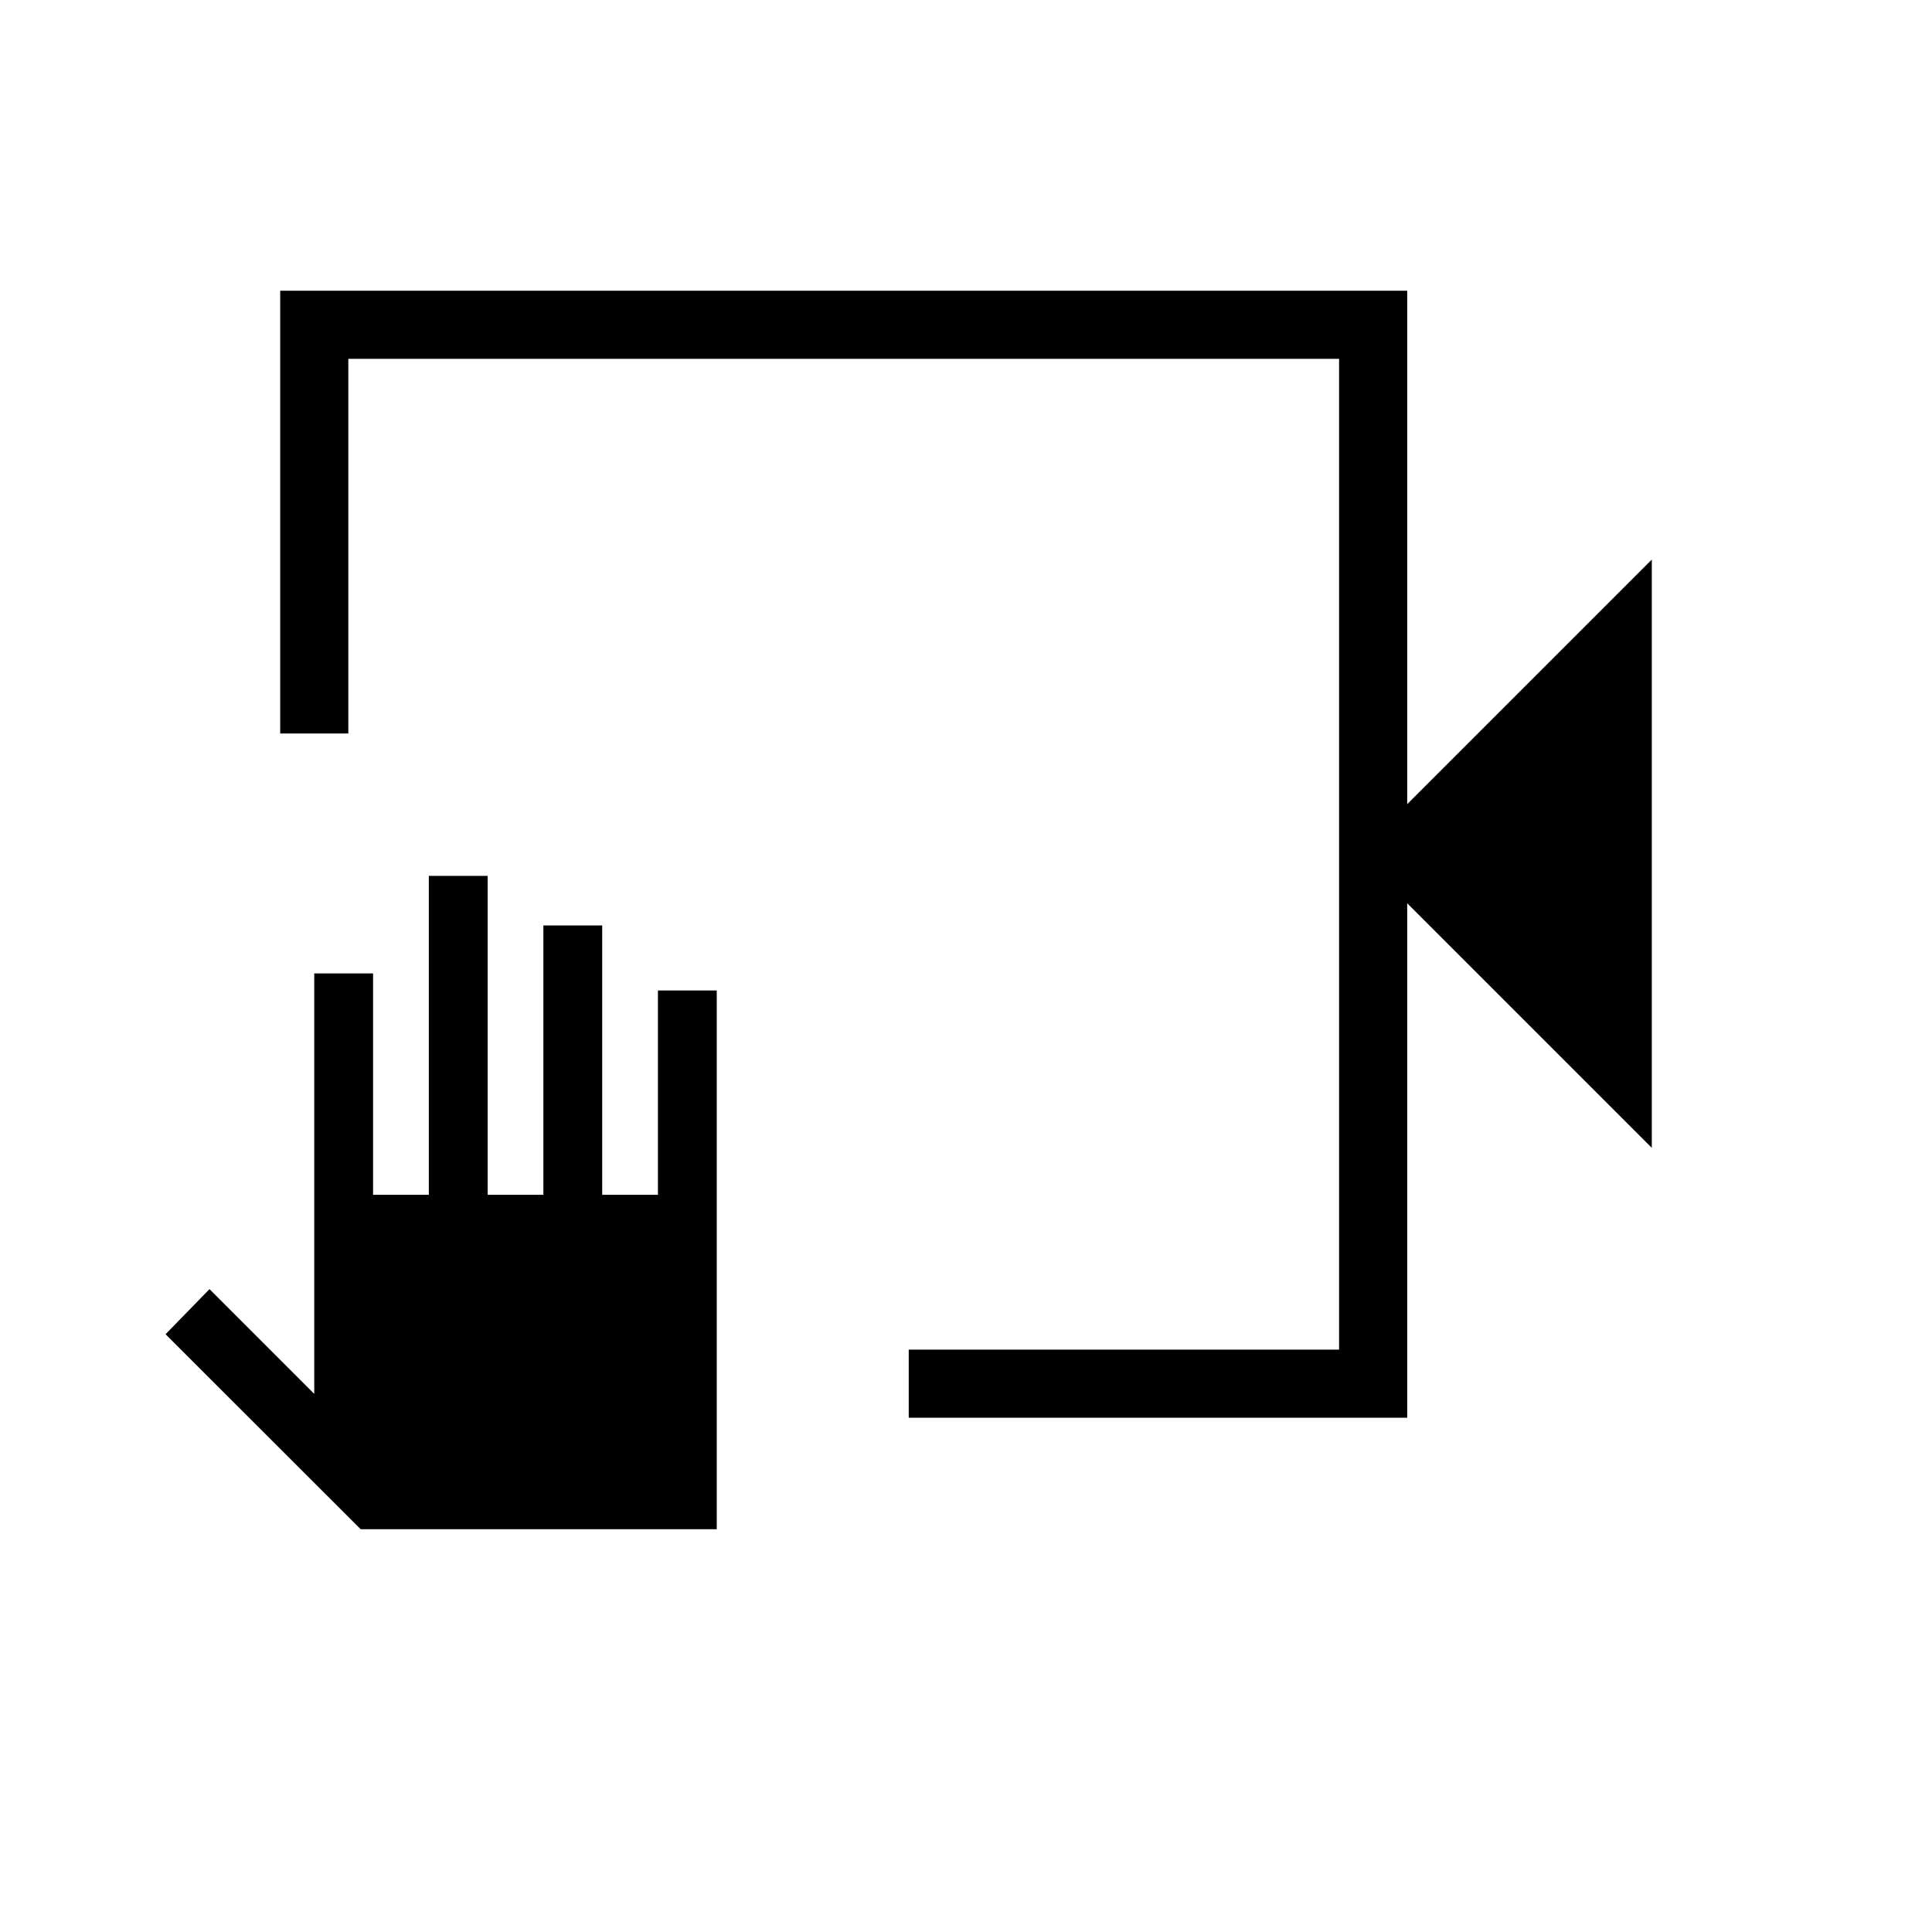 <svg xmlns="http://www.w3.org/2000/svg" height="40" viewBox="0 -960 960 960" width="40"><path d="M451.54-255.54v-33.84h213.84v-492.31h-492.3v186.15h-33.85v-220h560v255.13l121.54-121.54v292.31L699.23-511.18v255.64H451.54Zm-95.39 55.39H179.2l-96.94-96.88 21.84-22.41 52.05 52.06v-208.93h29.23v110h27.7v-158.46h29.23v158.46H270v-133.84h29.23v133.84h27.69v-101.54h29.23v267.7Zm309.23-581.54v492.31-492.31Z"/></svg>